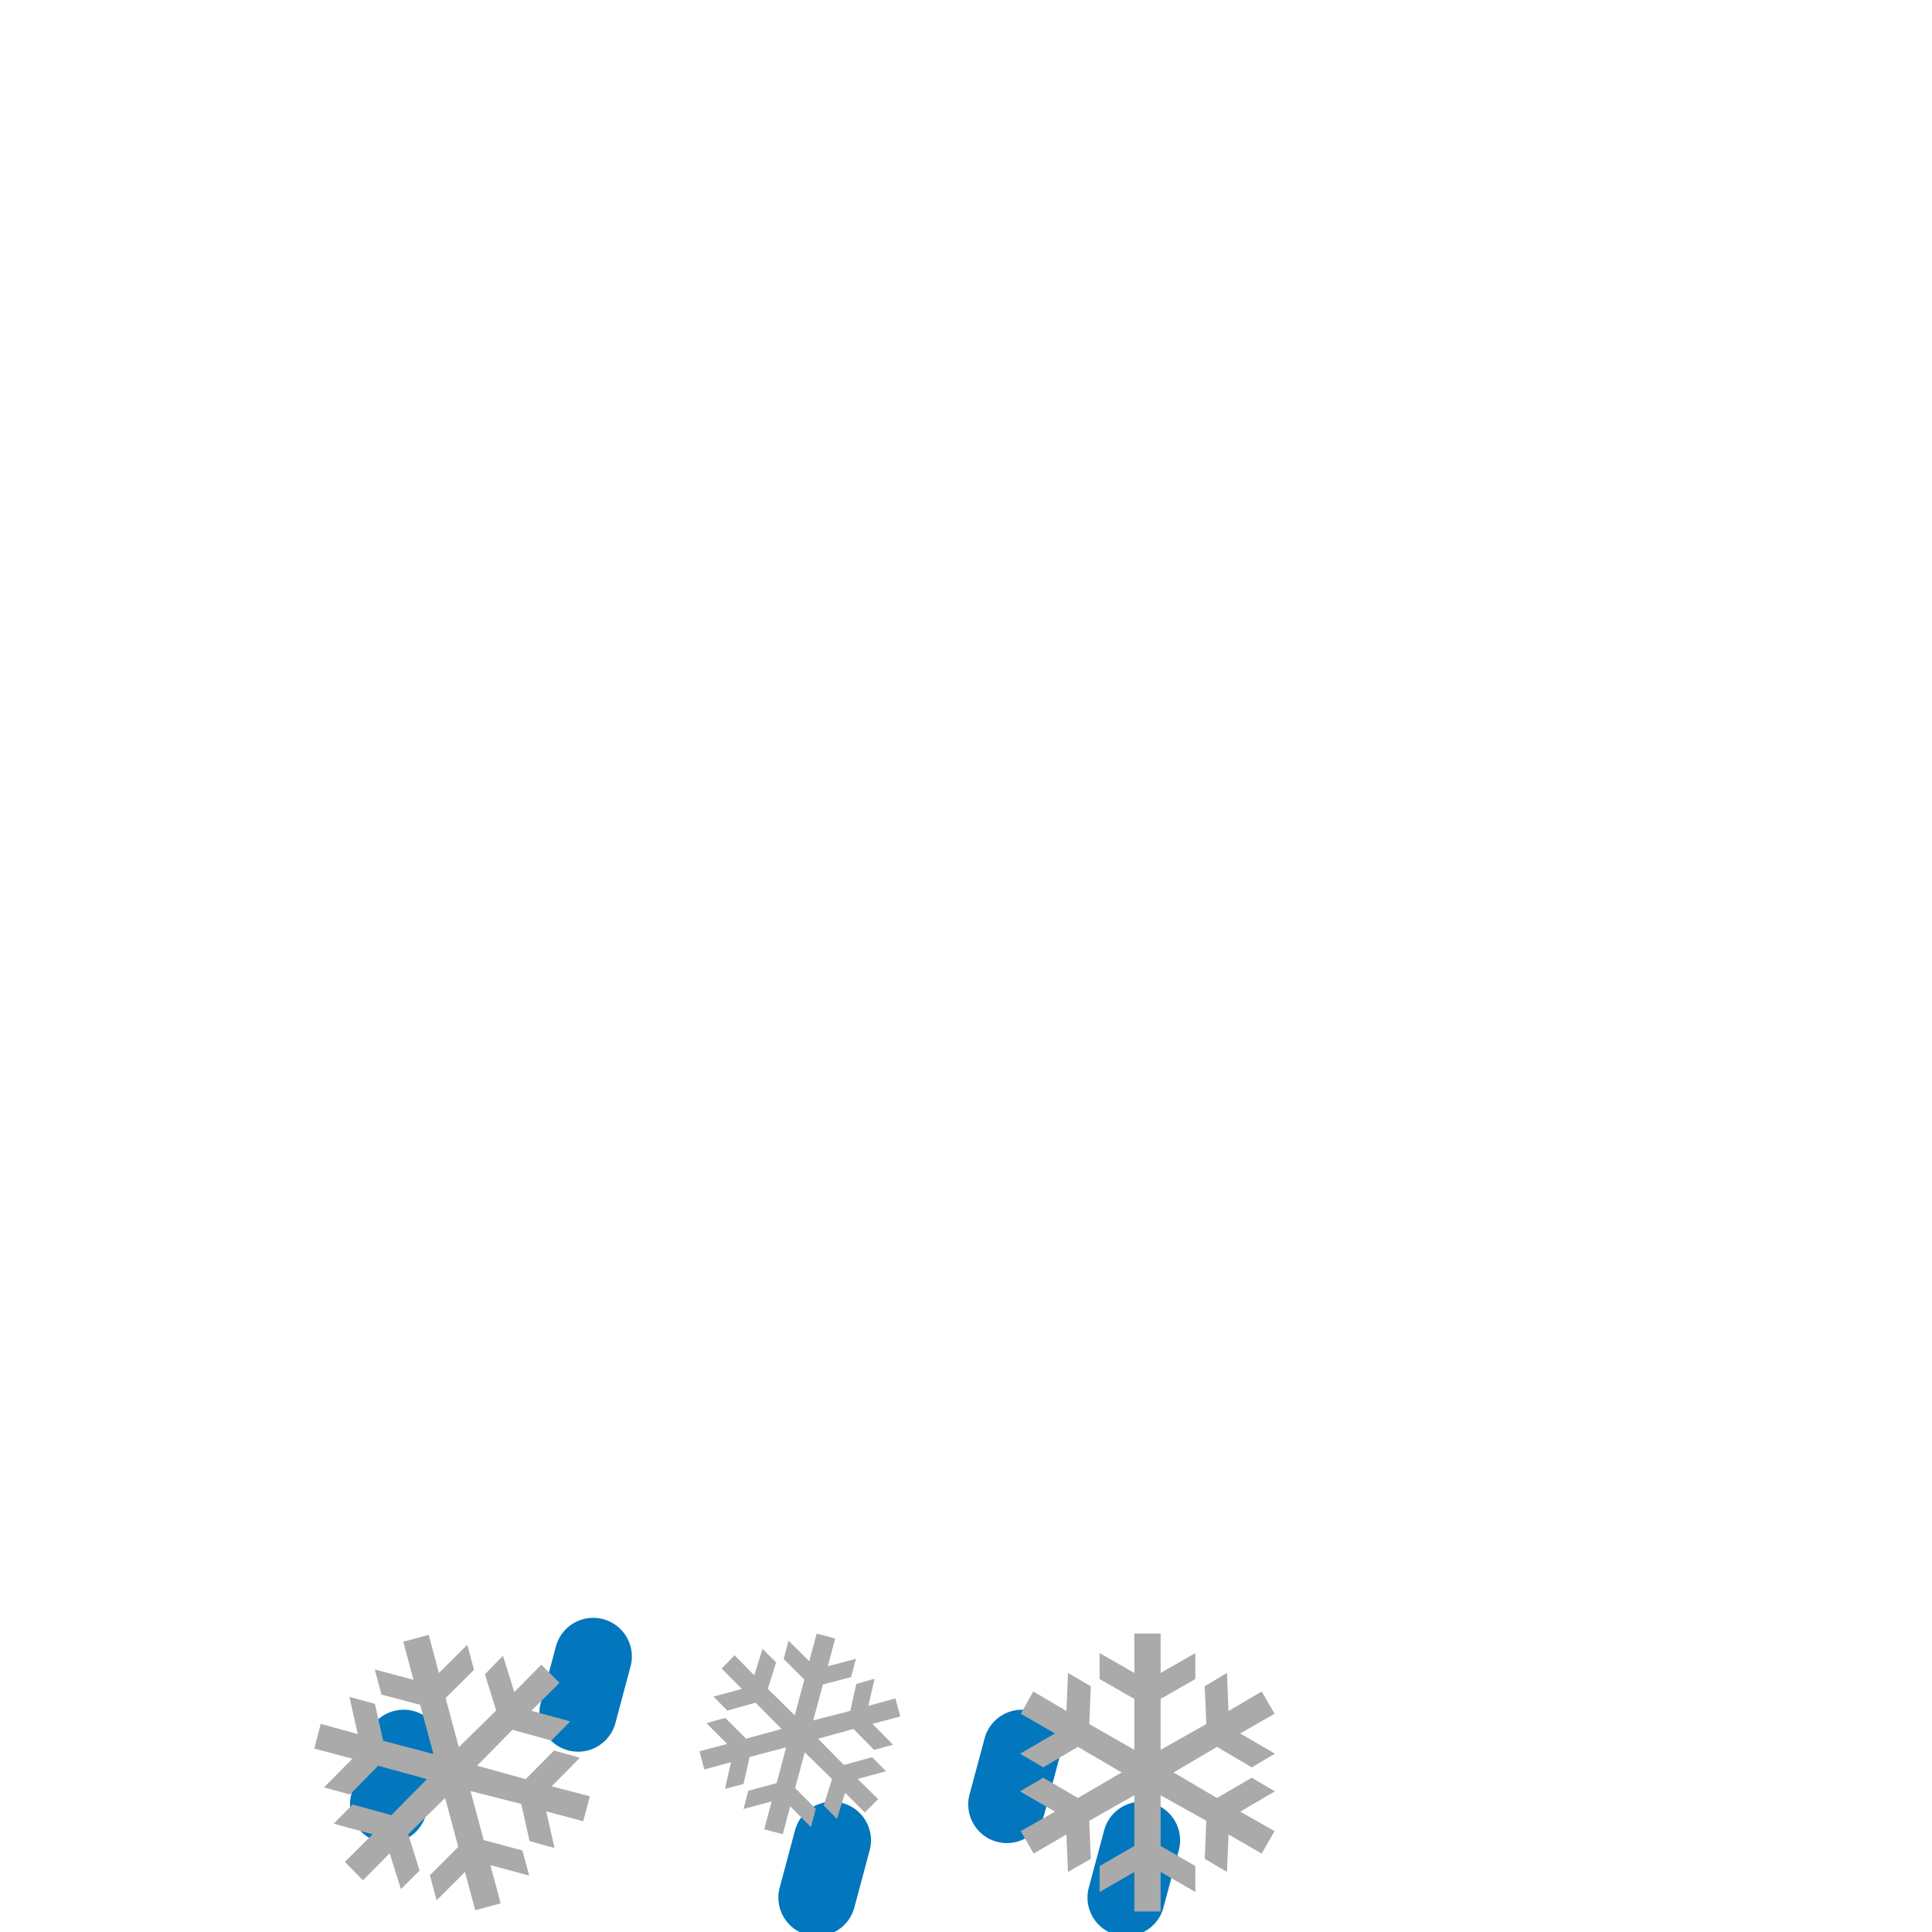 <?xml version="1.0" encoding="UTF-8" standalone="no"?>
<!-- Generator: Adobe Illustrator 16.0.0, SVG Export Plug-In . SVG Version: 6.00 Build 0)  -->

<svg
   xmlns:dc="http://purl.org/dc/elements/1.1/"
   xmlns:cc="http://creativecommons.org/ns#"
   xmlns:rdf="http://www.w3.org/1999/02/22-rdf-syntax-ns#"
   xmlns:svg="http://www.w3.org/2000/svg"
   xmlns="http://www.w3.org/2000/svg"
   xmlns:sodipodi="http://sodipodi.sourceforge.net/DTD/sodipodi-0.dtd"
   xmlns:inkscape="http://www.inkscape.org/namespaces/inkscape"
   version="1.1"
   id="Layer_1"
   x="0px"
   y="0px"
   width="100px"
   height="100px"
   viewBox="0 0 100 100"
   enable-background="new 0 0 100 100"
   xml:space="preserve"
   inkscape:version="0.91 r13725"
   sodipodi:docname="c-st-xx-rs.svg"><defs
     id="defs51" /><sodipodi:namedview
     pagecolor="#ffffff"
     bordercolor="#666666"
     borderopacity="1"
     objecttolerance="10"
     gridtolerance="10"
     guidetolerance="10"
     inkscape:pageopacity="0"
     inkscape:pageshadow="2"
     inkscape:window-width="1366"
     inkscape:window-height="719"
     id="namedview49"
     showgrid="true"
     inkscape:zoom="7.9999999"
     inkscape:cx="53.088468"
     inkscape:cy="4.0702483"
     inkscape:window-x="0"
     inkscape:window-y="25"
     inkscape:window-maximized="1"
     inkscape:current-layer="Layer_1"><inkscape:grid
       type="xygrid"
       id="grid4181" /></sodipodi:namedview><path
     style="color:#000000;font-style:normal;font-variant:normal;font-weight:normal;font-stretch:normal;font-size:medium;line-height:normal;font-family:sans-serif;text-indent:0;text-align:start;text-decoration:none;text-decoration-line:none;text-decoration-style:solid;text-decoration-color:#000000;letter-spacing:normal;word-spacing:normal;text-transform:none;direction:ltr;block-progression:tb;writing-mode:lr-tb;baseline-shift:baseline;text-anchor:start;white-space:normal;clip-rule:nonzero;display:inline;overflow:visible;visibility:visible;opacity:1;isolation:auto;mix-blend-mode:normal;color-interpolation:sRGB;color-interpolation-filters:linearRGB;solid-color:#000000;solid-opacity:1;fill:#0277bd;fill-opacity:1;fill-rule:nonzero;stroke:none;stroke-width:4;stroke-linecap:round;stroke-linejoin:miter;stroke-miterlimit:4;stroke-dasharray:none;stroke-dashoffset:0;stroke-opacity:1;color-rendering:auto;image-rendering:auto;shape-rendering:auto;text-rendering:auto;enable-background:accumulate"
     d="M 30.6 83.742 A 2 2 0 0 0 28.766 85.25 L 27.988 88.148 A 2.001 2.001 0 1 0 31.854 89.184 L 32.629 86.285 A 2 2 0 0 0 30.799 83.742 A 2 2 0 0 0 30.6 83.742 z M 20.787 88.498 A 2 2 0 0 0 18.955 90.006 L 18.178 92.902 A 2.001 2.001 0 0 0 22.043 93.939 L 22.818 91.041 A 2 2 0 0 0 20.787 88.498 z M 52.787 88.498 A 2 2 0 0 0 50.955 90.006 L 50.178 92.902 A 2.001 2.001 0 0 0 54.043 93.939 L 54.818 91.041 A 2 2 0 0 0 52.787 88.498 z M 42.977 93.258 A 2 2 0 0 0 41.143 94.766 L 40.367 97.662 A 2 2 0 1 0 44.23 98.697 L 45.006 95.801 A 2 2 0 0 0 42.977 93.258 z M 58.977 93.258 A 2 2 0 0 0 57.143 94.766 L 56.367 97.662 A 2 2 0 1 0 60.23 98.697 L 61.006 95.801 A 2 2 0 0 0 58.977 93.258 z "
     id="path5391" /><path
     style="fill:#aaaaaa;fill-opacity:1;stroke:none"
     d="M 42.271 84.553 L 41.887 85.988 L 40.814 84.924 L 40.562 85.869 L 41.633 86.934 L 41.135 88.789 L 39.744 87.41 L 40.172 86.047 L 39.469 85.342 L 39.041 86.713 L 38.023 85.678 L 37.352 86.365 L 38.402 87.418 L 36.932 87.814 L 37.645 88.539 L 39.109 88.133 L 40.453 89.49 L 38.611 89.994 L 37.543 88.916 L 36.564 89.188 L 37.639 90.268 L 36.203 90.645 L 36.455 91.588 L 37.836 91.211 L 37.525 92.592 L 38.486 92.338 L 38.801 90.938 L 40.691 90.445 L 40.197 92.295 L 38.734 92.688 L 38.482 93.633 L 39.943 93.24 L 39.557 94.684 L 40.516 94.939 L 40.902 93.496 L 41.973 94.568 L 42.225 93.623 L 41.156 92.551 L 41.652 90.703 L 43.066 92.08 L 42.637 93.451 L 43.32 94.145 L 43.742 92.795 L 44.764 93.814 L 45.453 93.123 L 44.393 92.078 L 45.855 91.678 L 45.143 90.953 L 43.68 91.354 L 42.344 89.996 L 44.178 89.49 L 45.244 90.576 L 46.223 90.305 L 45.156 89.227 L 46.6 88.844 L 46.348 87.908 L 44.949 88.295 L 45.264 86.893 L 44.322 87.16 L 44.01 88.555 L 42.096 89.047 L 42.592 87.191 L 44.053 86.805 L 44.305 85.859 L 42.846 86.246 L 43.23 84.811 L 42.271 84.553 z M 58.713 84.553 L 58.713 86.592 L 56.916 85.562 L 56.916 86.906 L 58.713 87.936 L 58.713 90.57 L 56.381 89.238 L 56.461 87.279 L 55.279 86.592 L 55.199 88.561 L 53.482 87.551 L 52.836 88.703 L 54.604 89.723 L 52.797 90.771 L 53.998 91.479 L 55.795 90.418 L 58.057 91.742 L 55.795 93.064 L 53.998 92.014 L 52.797 92.721 L 54.604 93.77 L 52.836 94.779 L 53.502 95.941 L 55.199 94.951 L 55.279 96.891 L 56.461 96.213 L 56.381 94.244 L 58.713 92.922 L 58.713 95.547 L 56.916 96.588 L 56.916 97.93 L 58.713 96.891 L 58.713 98.939 L 60.074 98.939 L 60.074 96.891 L 61.871 97.93 L 61.871 96.588 L 60.074 95.547 L 60.074 92.922 L 62.438 94.244 L 62.357 96.213 L 63.508 96.891 L 63.588 94.951 L 65.305 95.941 L 65.971 94.779 L 64.193 93.77 L 65.99 92.721 L 64.789 92.014 L 62.992 93.064 L 60.742 91.742 L 62.992 90.418 L 64.789 91.479 L 65.99 90.771 L 64.193 89.723 L 65.971 88.703 L 65.305 87.551 L 63.588 88.561 L 63.508 86.592 L 62.357 87.279 L 62.438 89.238 L 60.074 90.57 L 60.074 87.936 L 61.871 86.906 L 61.871 85.562 L 60.074 86.592 L 60.074 84.553 L 58.713 84.553 z M 22.189 84.621 L 20.873 84.975 L 21.402 86.945 L 19.398 86.414 L 19.746 87.711 L 21.748 88.242 L 22.432 90.787 L 19.834 90.104 L 19.404 88.189 L 18.086 87.832 L 18.518 89.756 L 16.598 89.225 L 16.271 90.504 L 18.242 91.031 L 16.77 92.514 L 18.111 92.885 L 19.574 91.395 L 22.1 92.088 L 20.258 93.951 L 18.25 93.4 L 17.273 94.395 L 19.291 94.941 L 17.846 96.373 L 18.789 97.322 L 20.172 95.928 L 20.752 97.779 L 21.717 96.82 L 21.129 94.939 L 23.039 93.059 L 23.719 95.594 L 22.252 97.064 L 22.6 98.361 L 24.066 96.891 L 24.598 98.871 L 25.914 98.518 L 25.383 96.539 L 27.389 97.078 L 27.041 95.781 L 25.035 95.242 L 24.355 92.705 L 26.98 93.371 L 27.412 95.295 L 28.699 95.65 L 28.275 93.756 L 30.189 94.268 L 30.531 92.975 L 28.555 92.459 L 30.018 90.98 L 28.676 90.607 L 27.211 92.088 L 24.693 91.393 L 26.527 89.533 L 28.537 90.092 L 29.514 89.098 L 27.506 88.549 L 28.959 87.104 L 28.018 86.164 L 26.621 87.584 L 26.033 85.703 L 25.1 86.664 L 25.684 88.535 L 23.748 90.434 L 23.066 87.889 L 24.535 86.43 L 24.188 85.133 L 22.719 86.592 L 22.189 84.621 z "
     id="path5560" /></svg>